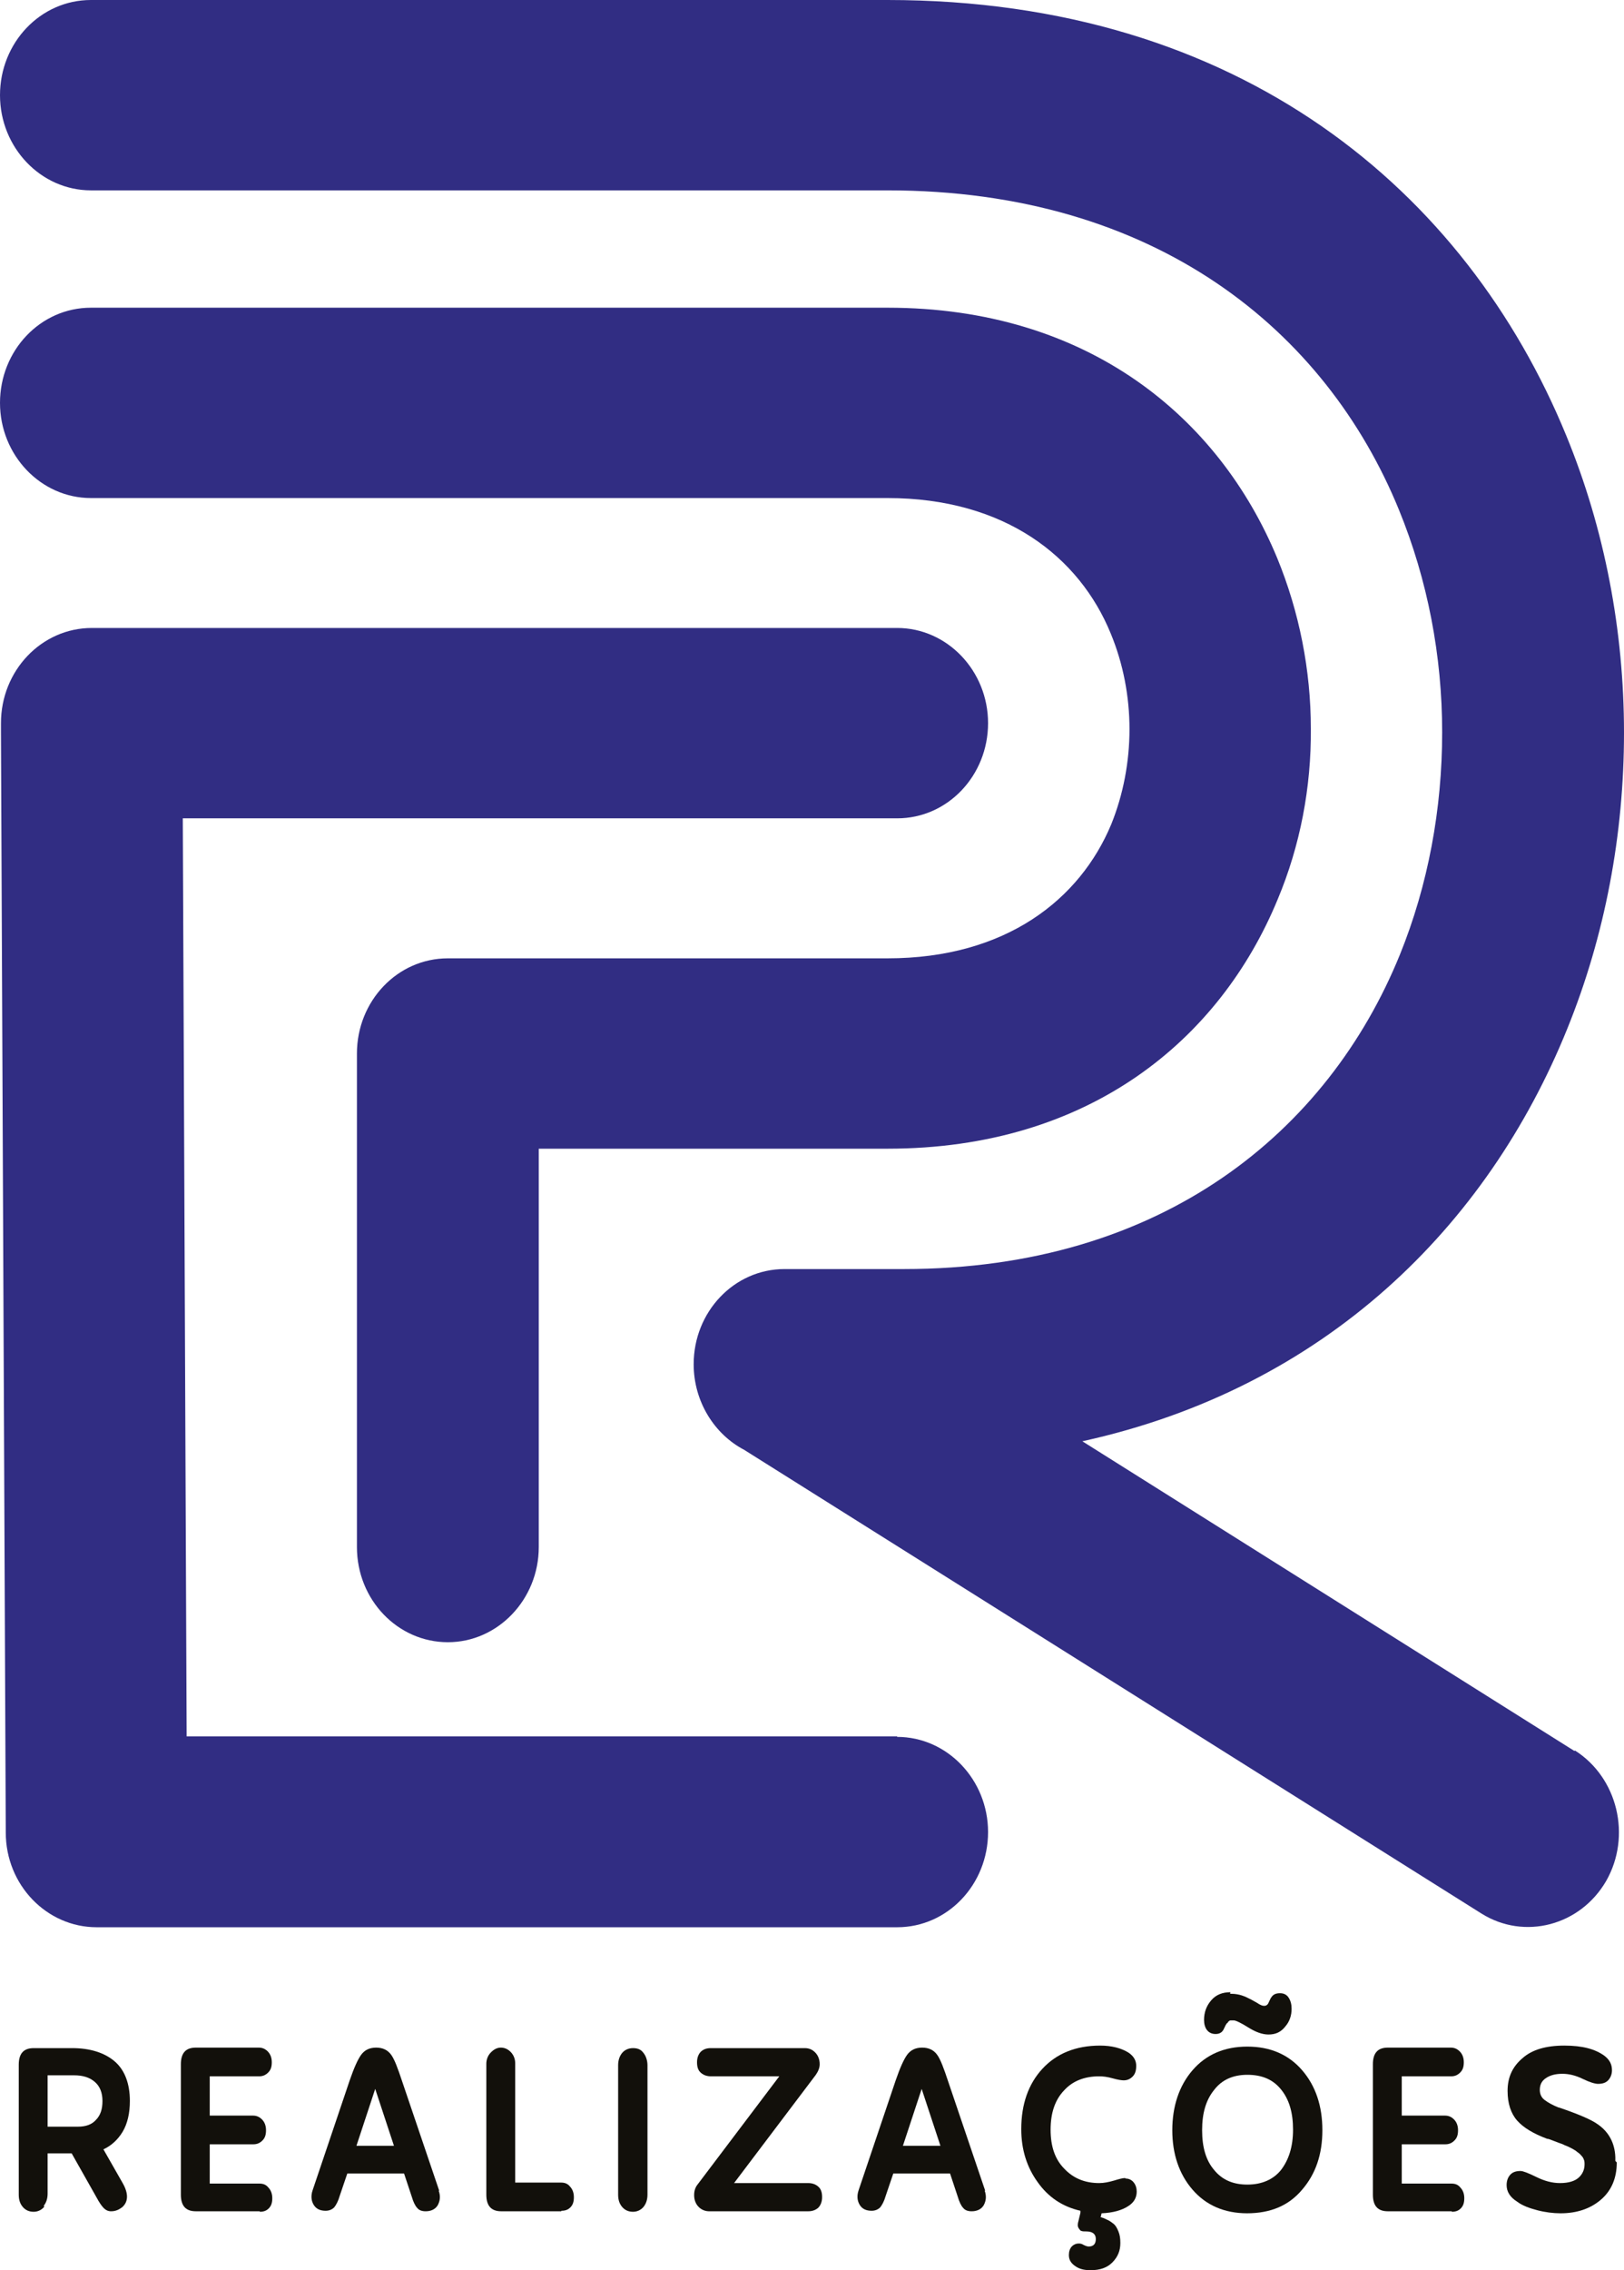 <svg width="224" height="313" viewBox="0 0 224 313" fill="none" xmlns="http://www.w3.org/2000/svg">
<path d="M6.103 304.252C5.772 304.669 5.241 304.946 4.644 304.946C4.047 304.946 3.516 304.738 3.118 304.252C2.72 303.766 2.587 303.21 2.587 302.586V284.672C2.587 283.145 3.25 282.381 4.644 282.381H9.952C12.407 282.381 14.397 283.006 15.791 284.186C17.184 285.366 17.914 287.241 17.914 289.671C17.914 291.338 17.582 292.796 16.919 293.907C16.255 295.017 15.326 295.851 14.265 296.337L16.919 300.989C17.317 301.683 17.516 302.308 17.516 302.863C17.516 303.419 17.317 303.905 16.852 304.321C16.388 304.669 15.923 304.877 15.326 304.877C14.928 304.877 14.596 304.738 14.265 304.391C13.999 304.113 13.668 303.627 13.336 303.002L9.885 296.892H6.568V302.447C6.568 303.141 6.369 303.697 6.037 304.113L6.103 304.252ZM6.568 286.13V293.212H10.748C11.81 293.212 12.672 292.935 13.269 292.24C13.867 291.615 14.132 290.782 14.132 289.671C14.132 288.56 13.8 287.658 13.07 287.033C12.341 286.408 11.412 286.13 10.217 286.13H6.634H6.568Z" fill="#12100B"/>
<path d="M35.83 304.877H27.005C25.611 304.877 24.948 304.113 24.948 302.585V284.602C24.948 283.075 25.611 282.311 27.005 282.311H35.697C36.228 282.311 36.626 282.52 36.958 282.867C37.289 283.214 37.488 283.7 37.488 284.325C37.488 284.95 37.356 285.366 37.024 285.713C36.692 286.061 36.294 286.269 35.763 286.269H28.929V291.685H34.901C35.431 291.685 35.83 291.893 36.161 292.24C36.493 292.587 36.692 293.073 36.692 293.698C36.692 294.323 36.559 294.74 36.228 295.087C35.896 295.434 35.498 295.642 34.967 295.642H28.929V301.058H35.763C36.294 301.058 36.692 301.197 37.024 301.613C37.356 301.961 37.555 302.447 37.555 303.071C37.555 303.696 37.422 304.113 37.09 304.46C36.758 304.807 36.36 304.946 35.83 304.946V304.877Z" fill="#12100B"/>
<path d="M60.51 302.03C60.776 302.794 60.709 303.419 60.378 304.043C60.046 304.599 59.449 304.877 58.719 304.877C58.188 304.877 57.79 304.738 57.525 304.391C57.259 304.113 56.994 303.557 56.795 302.863L55.733 299.669C55.733 299.669 55.534 299.669 55.401 299.669H47.904L46.842 302.794C46.643 303.488 46.378 303.974 46.112 304.321C45.847 304.599 45.449 304.807 44.918 304.807C44.122 304.807 43.591 304.529 43.259 303.974C42.927 303.419 42.861 302.724 43.126 301.96L48.235 286.824C48.833 285.089 49.363 283.908 49.828 283.283C50.292 282.658 50.956 282.311 51.885 282.311C52.814 282.311 53.477 282.658 53.942 283.283C54.406 283.908 54.87 285.158 55.468 286.963L60.577 302.03H60.51ZM49.098 295.85H54.34L51.752 288.005L49.164 295.85H49.098Z" fill="#12100B"/>
<path d="M77.43 304.877H69.136C67.743 304.877 67.08 304.113 67.08 302.585V284.533C67.08 283.978 67.279 283.422 67.677 283.006C68.075 282.589 68.539 282.311 69.07 282.311C69.601 282.311 70.065 282.52 70.463 282.936C70.862 283.353 71.061 283.908 71.061 284.464V300.919H77.364C77.895 300.919 78.293 301.058 78.625 301.474C78.956 301.822 79.155 302.308 79.155 302.933C79.155 303.557 79.023 303.974 78.691 304.321C78.359 304.668 77.961 304.807 77.43 304.807V304.877Z" fill="#12100B"/>
<path d="M88.776 304.252C88.444 304.669 87.913 304.946 87.316 304.946C86.719 304.946 86.188 304.738 85.79 304.252C85.392 303.766 85.26 303.21 85.26 302.586V284.742C85.26 284.047 85.459 283.492 85.79 283.075C86.122 282.659 86.653 282.381 87.316 282.381C87.98 282.381 88.444 282.589 88.776 283.075C89.108 283.492 89.307 284.117 89.307 284.742V302.586C89.307 303.28 89.108 303.835 88.776 304.252Z" fill="#12100B"/>
<path d="M111.469 304.877H97.8C97.27 304.877 96.739 304.669 96.341 304.252C95.942 303.835 95.743 303.28 95.743 302.655C95.743 302.1 95.876 301.613 96.208 301.197L107.488 286.269H98.066C97.535 286.269 97.07 286.13 96.672 285.783C96.274 285.436 96.142 284.95 96.142 284.325C96.142 283.7 96.341 283.214 96.672 282.867C97.07 282.52 97.469 282.381 98.066 282.381H111.004C111.601 282.381 112.066 282.589 112.464 283.006C112.862 283.422 113.061 283.978 113.061 284.603C113.061 285.089 112.862 285.575 112.53 286.061L101.251 300.989H111.469C111.999 300.989 112.464 301.127 112.862 301.475C113.26 301.822 113.393 302.308 113.393 302.933C113.393 303.558 113.194 304.044 112.862 304.391C112.464 304.738 111.999 304.877 111.469 304.877Z" fill="#12100B"/>
<path d="M135.819 302.03C136.084 302.794 136.018 303.419 135.686 304.043C135.354 304.599 134.757 304.877 134.027 304.877C133.497 304.877 133.099 304.738 132.833 304.391C132.568 304.113 132.302 303.557 132.103 302.863L131.042 299.669C131.042 299.669 130.843 299.669 130.71 299.669H123.212L122.151 302.794C121.952 303.488 121.686 303.974 121.421 304.321C121.155 304.599 120.757 304.807 120.226 304.807C119.43 304.807 118.899 304.529 118.568 303.974C118.236 303.419 118.17 302.724 118.435 301.96L123.544 286.824C124.141 285.089 124.672 283.908 125.136 283.283C125.601 282.658 126.264 282.311 127.193 282.311C128.122 282.311 128.786 282.658 129.25 283.283C129.715 283.908 130.179 285.158 130.776 286.963L135.885 302.03H135.819ZM124.473 295.85H129.715L127.127 288.005L124.539 295.85H124.473Z" fill="#12100B"/>
<path d="M155.261 300.363C155.725 300.363 156.123 300.572 156.389 300.919C156.654 301.266 156.787 301.683 156.787 302.169C156.787 303.002 156.389 303.696 155.592 304.182C154.73 304.738 153.536 305.085 151.943 305.154L151.81 305.71C151.81 305.71 152.009 305.71 152.076 305.779C152.209 305.779 152.408 305.918 152.739 306.057C153.071 306.196 153.336 306.404 153.602 306.612C153.867 306.821 154.066 307.168 154.265 307.654C154.464 308.14 154.531 308.626 154.531 309.251C154.531 310.292 154.199 311.125 153.469 311.889C152.739 312.653 151.744 313 150.417 313C149.621 313 148.957 312.861 148.427 312.514C147.763 312.097 147.431 311.611 147.431 310.917C147.431 310.431 147.564 310.015 147.829 309.737C148.095 309.459 148.427 309.32 148.758 309.32C148.957 309.32 149.156 309.32 149.488 309.528C149.754 309.667 150.019 309.737 150.152 309.737C150.815 309.737 151.147 309.39 151.147 308.695C151.147 308.001 150.682 307.654 149.82 307.654C149.555 307.654 149.289 307.654 149.156 307.584C149.024 307.584 148.891 307.376 148.758 307.168C148.626 306.959 148.626 306.612 148.758 306.196L149.024 305.085V304.807C146.569 304.252 144.578 302.932 143.118 300.849C141.659 298.836 140.863 296.406 140.863 293.559C140.863 290.088 141.858 287.31 143.782 285.227C145.706 283.144 148.36 282.033 151.744 282.033C153.336 282.033 154.663 282.381 155.659 283.005C156.389 283.492 156.72 284.116 156.72 284.811C156.72 285.436 156.588 285.922 156.256 286.269C155.924 286.616 155.526 286.824 154.995 286.824C154.73 286.824 154.199 286.755 153.469 286.546C152.739 286.338 152.142 286.269 151.611 286.269C149.621 286.269 147.962 286.894 146.768 288.213C145.507 289.532 144.91 291.337 144.91 293.629C144.91 295.92 145.507 297.725 146.834 299.044C148.095 300.363 149.687 300.988 151.611 300.988C152.275 300.988 152.938 300.85 153.668 300.641C154.332 300.433 154.863 300.294 155.194 300.294L155.261 300.363Z" fill="#12100B"/>
<path d="M172.046 305.154C168.861 305.154 166.34 304.043 164.482 301.891C162.624 299.739 161.696 296.961 161.696 293.698C161.696 290.435 162.624 287.588 164.482 285.436C166.34 283.283 168.861 282.172 172.046 282.172C175.231 282.172 177.752 283.283 179.61 285.436C181.468 287.588 182.397 290.365 182.397 293.698C182.397 297.031 181.468 299.739 179.61 301.891C177.752 304.113 175.231 305.154 171.98 305.154H172.046ZM172.046 301.197C174.037 301.197 175.629 300.502 176.691 299.183C177.752 297.794 178.35 295.989 178.35 293.629C178.35 291.268 177.819 289.463 176.691 288.074C175.563 286.685 174.037 286.06 172.046 286.06C170.056 286.06 168.53 286.755 167.468 288.143C166.34 289.532 165.809 291.337 165.809 293.698C165.809 296.059 166.34 297.864 167.468 299.183C168.596 300.572 170.122 301.197 172.046 301.197ZM169.658 274.882C170.454 274.882 171.117 275.021 171.781 275.298C172.378 275.576 172.909 275.854 173.373 276.132C173.771 276.409 174.103 276.548 174.302 276.548C174.501 276.548 174.634 276.548 174.767 276.409C174.899 276.34 174.966 276.132 175.098 275.854C175.231 275.576 175.297 275.437 175.364 275.368C175.629 274.951 176.027 274.812 176.558 274.812C177.089 274.812 177.487 275.021 177.752 275.437C178.018 275.854 178.151 276.34 178.151 276.965C178.151 277.867 177.885 278.701 177.288 279.395C176.691 280.159 175.961 280.506 174.966 280.506C174.103 280.506 173.174 280.159 172.179 279.534C171.184 278.909 170.454 278.562 170.188 278.562C169.989 278.562 169.857 278.562 169.724 278.562C169.591 278.562 169.459 278.701 169.392 278.77C169.326 278.909 169.26 278.978 169.193 278.978C169.193 278.978 169.127 279.117 168.994 279.326C168.928 279.534 168.861 279.603 168.861 279.603C168.662 280.159 168.264 280.436 167.667 280.436C167.136 280.436 166.738 280.228 166.473 279.881C166.207 279.534 166.075 279.048 166.075 278.492C166.075 277.451 166.406 276.548 167.07 275.785C167.733 275.021 168.596 274.674 169.724 274.674L169.658 274.882Z" fill="#12100B"/>
<path d="M200.245 304.877H191.42C190.027 304.877 189.364 304.113 189.364 302.585V284.602C189.364 283.075 190.027 282.311 191.42 282.311H200.112C200.643 282.311 201.041 282.52 201.373 282.867C201.705 283.214 201.904 283.7 201.904 284.325C201.904 284.95 201.771 285.366 201.439 285.713C201.108 286.061 200.71 286.269 200.179 286.269H193.345V291.685H199.316C199.847 291.685 200.245 291.893 200.577 292.24C200.909 292.587 201.108 293.073 201.108 293.698C201.108 294.323 200.975 294.74 200.643 295.087C200.311 295.434 199.913 295.642 199.383 295.642H193.345V301.058H200.179C200.71 301.058 201.108 301.197 201.439 301.613C201.771 301.961 201.97 302.447 201.97 303.071C201.97 303.696 201.837 304.113 201.506 304.46C201.174 304.807 200.776 304.946 200.245 304.946V304.877Z" fill="#12100B"/>
<path d="M223.004 298.142C223.004 300.294 222.274 302.03 220.814 303.28C219.354 304.529 217.497 305.154 215.241 305.154C214.245 305.154 213.117 305.015 212.056 304.738C210.994 304.46 209.999 304.113 209.269 303.557C208.274 302.932 207.809 302.169 207.809 301.266C207.809 300.641 208.008 300.155 208.34 299.808C208.672 299.461 209.136 299.322 209.734 299.322C210.065 299.322 210.795 299.6 211.923 300.155C213.051 300.711 214.113 300.988 215.174 300.988C216.369 300.988 217.231 300.711 217.762 300.225C218.293 299.739 218.558 299.114 218.558 298.419C218.558 298.142 218.558 297.933 218.425 297.656C218.359 297.447 218.16 297.239 217.961 297.031C217.762 296.822 217.497 296.684 217.364 296.545C217.165 296.406 216.899 296.267 216.501 296.059C216.103 295.85 215.772 295.781 215.572 295.642C215.373 295.573 214.975 295.434 214.444 295.225C213.914 295.017 213.582 294.878 213.383 294.878C211.525 294.184 210.132 293.351 209.269 292.379C208.406 291.407 207.942 290.018 207.942 288.282C207.942 286.408 208.606 284.95 209.999 283.769C211.326 282.589 213.25 282.033 215.771 282.033C218.293 282.033 220.018 282.519 221.279 283.422C222.008 283.978 222.34 284.602 222.34 285.436C222.34 285.991 222.141 286.477 221.809 286.824C221.478 287.171 221.013 287.31 220.416 287.31C220.018 287.31 219.288 287.102 218.293 286.616C217.297 286.13 216.369 285.922 215.506 285.922C214.511 285.922 213.781 286.13 213.184 286.546C212.587 286.963 212.388 287.519 212.388 288.143C212.388 288.699 212.587 289.185 213.051 289.532C213.516 289.879 214.113 290.226 214.975 290.574H215.042C217.696 291.476 219.487 292.24 220.35 292.865C221.876 293.906 222.738 295.434 222.805 297.447V297.933L223.004 298.142Z" fill="#12100B"/>
<path d="M217.166 241.415L149.289 198.714C182.796 191.354 205.156 169.067 216.171 141.849C221.412 128.935 224 114.979 224 101.023C224 86.998 221.346 72.973 216.038 60.059C202.237 26.384 171.052 0 122.417 0H12.54C5.573 0 0 5.902 0 13.123C0 20.344 5.64 26.245 12.54 26.245H122.417C159.441 26.245 182.863 45.617 192.948 70.265C196.929 79.986 198.919 90.47 198.919 100.954C198.919 111.508 196.995 121.992 193.081 131.643C183.194 155.944 160.37 174.969 124.673 174.969H108.218C101.251 174.969 95.678 180.87 95.678 188.091C95.678 193.229 98.531 197.742 102.645 199.895L204.36 263.841C210.265 267.521 217.962 265.508 221.545 259.328C225.062 253.149 223.138 245.095 217.232 241.345L217.166 241.415Z" fill="#312D83"/>
<path d="M123.744 239.401H25.744L25.213 112.827H123.744C130.711 112.827 136.284 106.925 136.284 99.704C136.284 92.483 130.645 86.581 123.744 86.581H12.673C5.706 86.581 0.133 92.483 0.133 99.704C0.133 100.121 0.133 100.537 0.133 100.954L0.796 252.662C0.796 259.883 6.436 265.716 13.337 265.716H123.744C130.711 265.716 136.284 259.814 136.284 252.593C136.284 245.372 130.645 239.47 123.744 239.47V239.401Z" fill="#312D83"/>
<path d="M12.54 42.424C5.573 42.424 0 48.325 0 55.546C0 62.767 5.64 68.669 12.54 68.669H122.417C138.607 68.669 148.891 76.792 153.204 87.346C154.929 91.512 155.791 96.025 155.791 100.538C155.791 105.051 154.929 109.564 153.27 113.661C148.957 124.006 138.739 132.13 122.417 132.13H61.773C54.806 132.13 49.232 138.031 49.232 145.252V213.296C49.232 220.586 54.872 226.418 61.773 226.418C68.673 226.418 74.313 220.517 74.313 213.296V158.375H122.417C150.284 158.375 168.265 143.308 176.228 124.006C179.346 116.577 180.872 108.523 180.806 100.469C180.806 92.415 179.213 84.361 176.161 76.931C168.133 57.56 150.085 42.424 122.417 42.424H12.54Z" fill="#312D83"/>
</svg>

